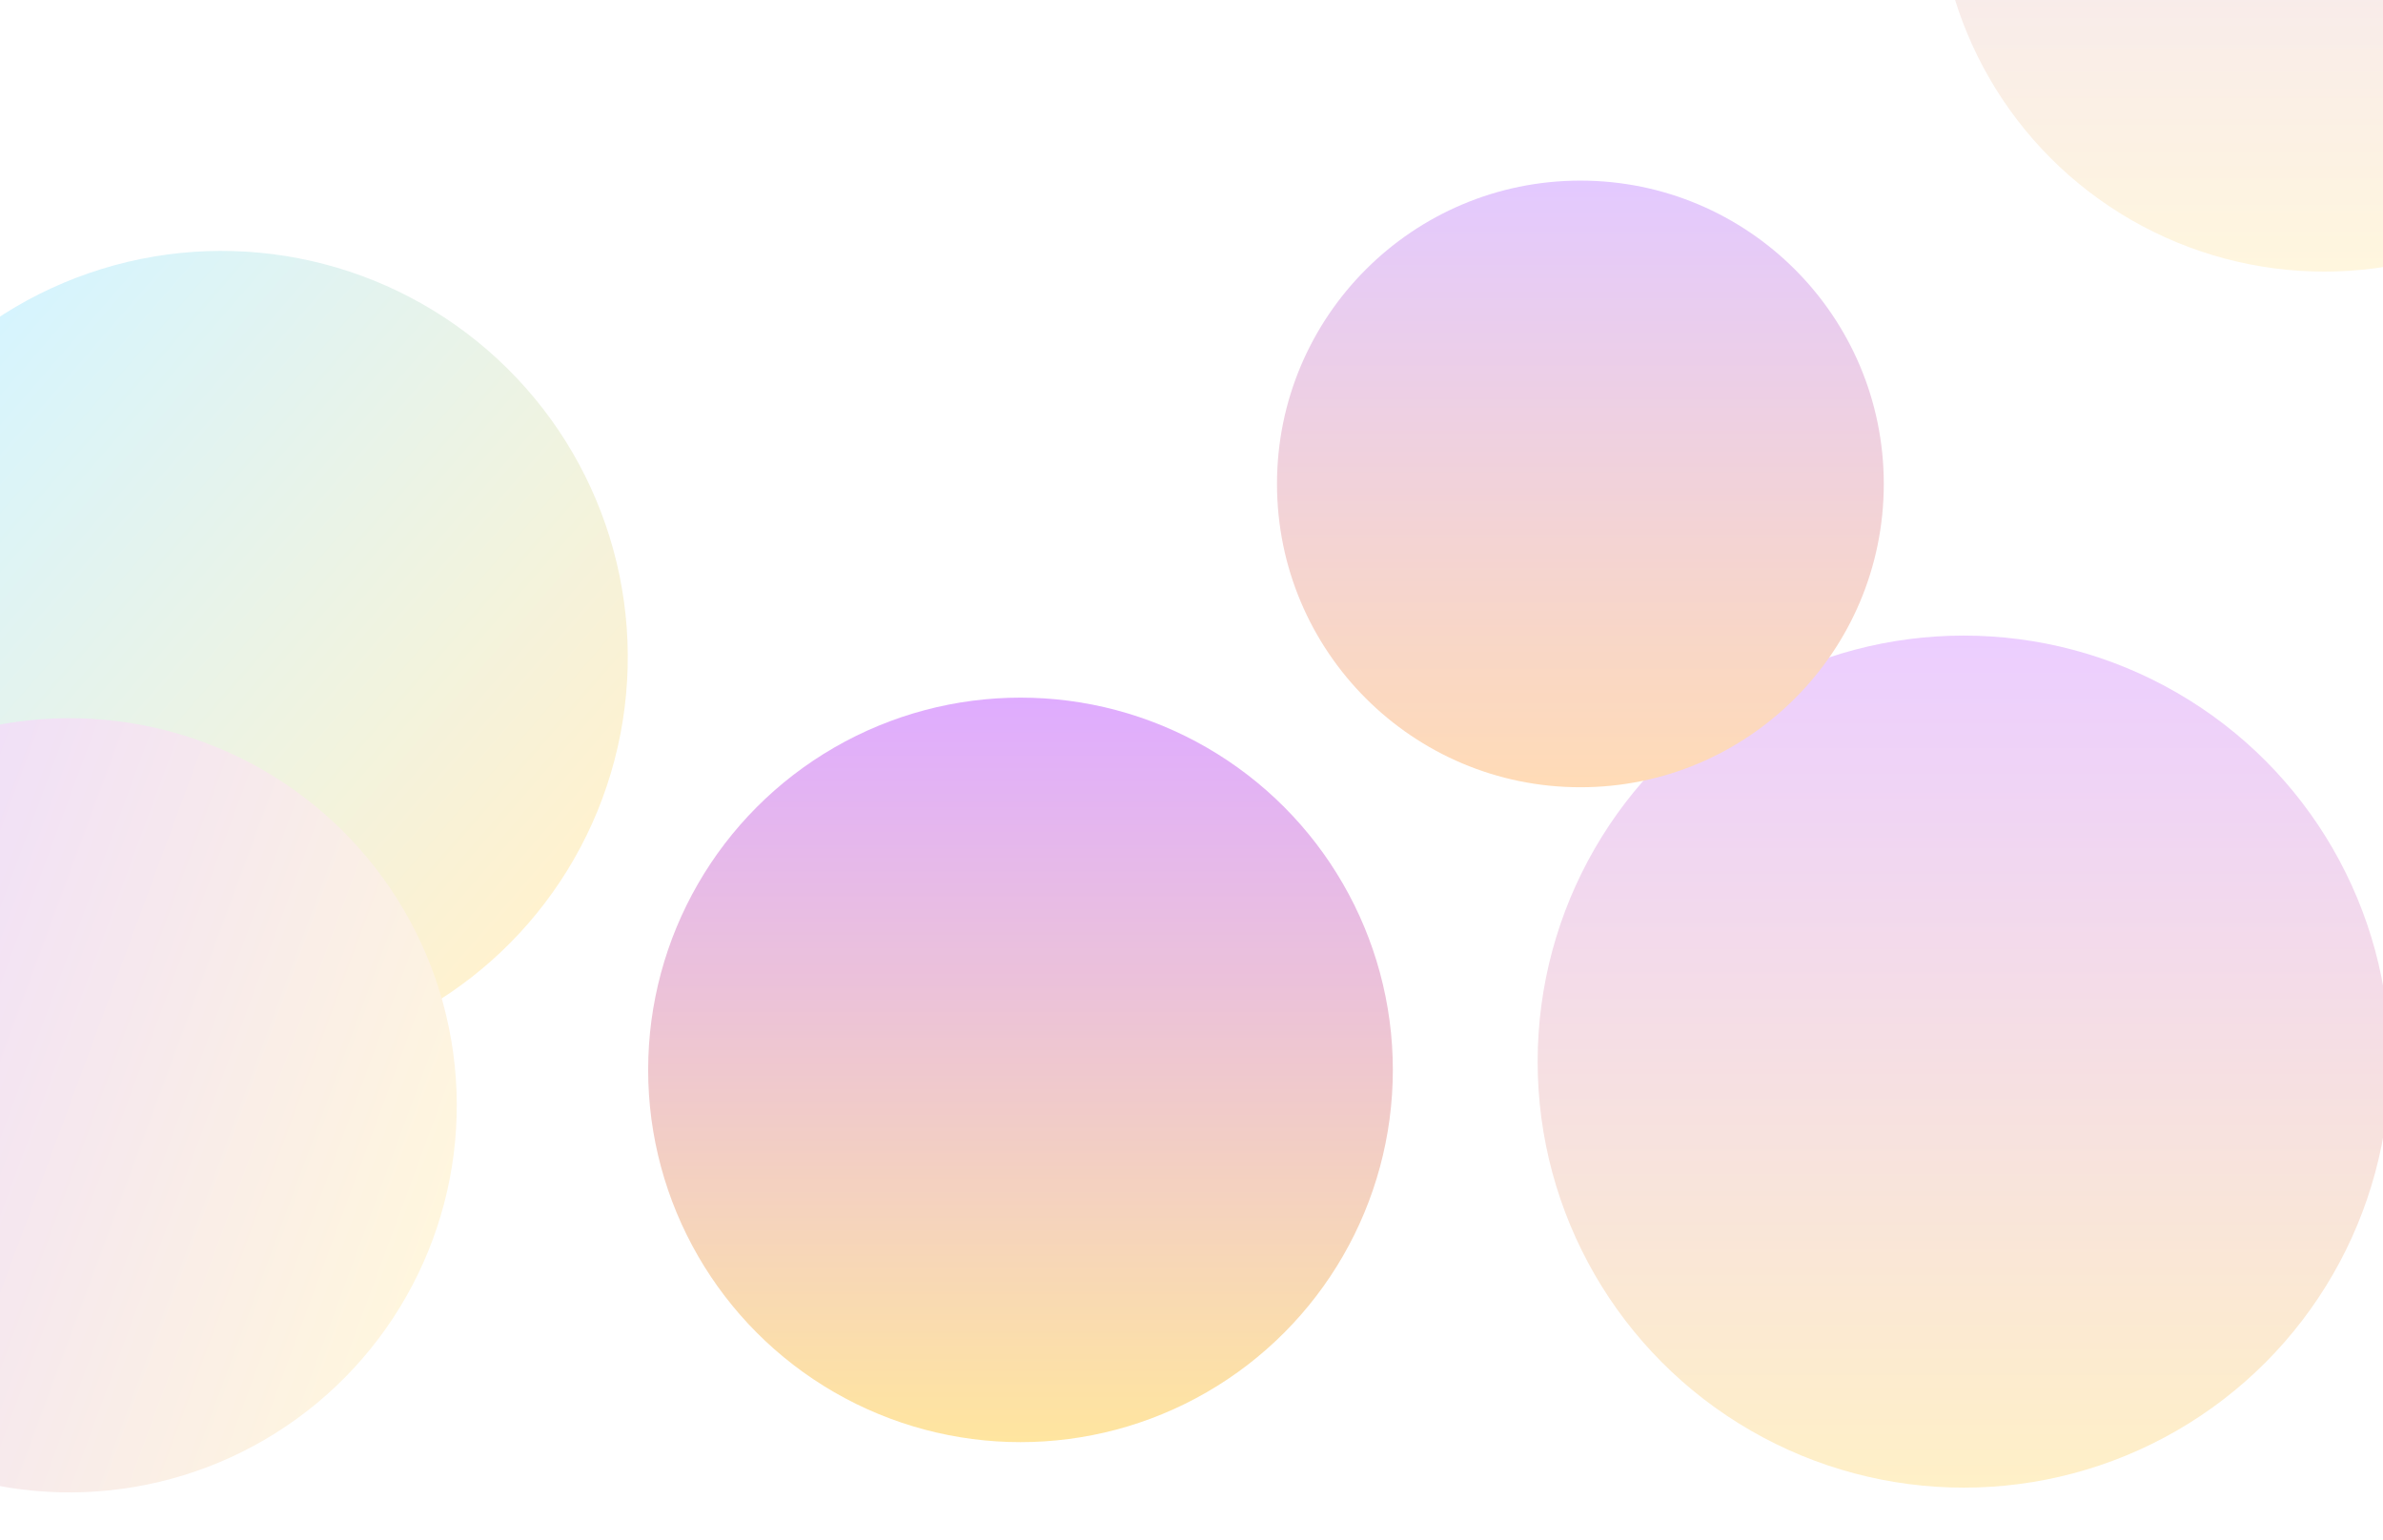 <svg width="1728" height="1117" viewBox="0 0 1728 1117" fill="none" xmlns="http://www.w3.org/2000/svg">
<g clip-path="url(#clip0_252_159)">
<rect width="1728" height="1117" fill="white"/>
<g filter="url(#filter0_f_252_159)">
<circle cx="160.607" cy="476.607" r="294.621" transform="rotate(-49.068 160.607 476.607)" fill="url(#paint0_linear_252_159)"/>
</g>
<g filter="url(#filter1_f_252_159)">
<circle cx="740" cy="776" r="270" fill="url(#paint1_linear_252_159)"/>
</g>
<g filter="url(#filter2_f_252_159)">
<circle cx="1424" cy="770" r="309" fill="url(#paint2_linear_252_159)"/>
</g>
<g filter="url(#filter3_f_252_159)">
<circle cx="1146" cy="351" r="220" fill="url(#paint3_linear_252_159)"/>
</g>
<g filter="url(#filter4_f_252_159)">
<circle cx="1685.5" cy="-83.5" r="280.5" fill="url(#paint4_linear_252_159)"/>
</g>
<g filter="url(#filter5_f_252_159)">
<circle cx="50.463" cy="801.698" r="280.762" transform="rotate(-69.711 50.463 801.698)" fill="url(#paint5_linear_252_159)"/>
</g>
<g filter="url(#filter6_b_252_159)">
<rect width="1728" height="1117" fill="white" fill-opacity="0.01"/>
</g>
</g>
<defs>
<filter id="filter0_f_252_159" x="-271.719" y="44.282" width="864.651" height="864.651" filterUnits="userSpaceOnUse" color-interpolation-filters="sRGB">
<feFlood flood-opacity="0" result="BackgroundImageFix"/>
<feBlend mode="normal" in="SourceGraphic" in2="BackgroundImageFix" result="shape"/>
<feGaussianBlur stdDeviation="68.85" result="effect1_foregroundBlur_252_159"/>
</filter>
<filter id="filter1_f_252_159" x="205.9" y="241.9" width="1068.2" height="1068.2" filterUnits="userSpaceOnUse" color-interpolation-filters="sRGB">
<feFlood flood-opacity="0" result="BackgroundImageFix"/>
<feBlend mode="normal" in="SourceGraphic" in2="BackgroundImageFix" result="shape"/>
<feGaussianBlur stdDeviation="132.05" result="effect1_foregroundBlur_252_159"/>
</filter>
<filter id="filter2_f_252_159" x="850.9" y="196.9" width="1146.2" height="1146.2" filterUnits="userSpaceOnUse" color-interpolation-filters="sRGB">
<feFlood flood-opacity="0" result="BackgroundImageFix"/>
<feBlend mode="normal" in="SourceGraphic" in2="BackgroundImageFix" result="shape"/>
<feGaussianBlur stdDeviation="132.05" result="effect1_foregroundBlur_252_159"/>
</filter>
<filter id="filter3_f_252_159" x="739.5" y="-55.5" width="813" height="813" filterUnits="userSpaceOnUse" color-interpolation-filters="sRGB">
<feFlood flood-opacity="0" result="BackgroundImageFix"/>
<feBlend mode="normal" in="SourceGraphic" in2="BackgroundImageFix" result="shape"/>
<feGaussianBlur stdDeviation="93.25" result="effect1_foregroundBlur_252_159"/>
</filter>
<filter id="filter4_f_252_159" x="1265.9" y="-503.1" width="839.2" height="839.2" filterUnits="userSpaceOnUse" color-interpolation-filters="sRGB">
<feFlood flood-opacity="0" result="BackgroundImageFix"/>
<feBlend mode="normal" in="SourceGraphic" in2="BackgroundImageFix" result="shape"/>
<feGaussianBlur stdDeviation="69.55" result="effect1_foregroundBlur_252_159"/>
</filter>
<filter id="filter5_f_252_159" x="-369.475" y="381.76" width="839.876" height="839.876" filterUnits="userSpaceOnUse" color-interpolation-filters="sRGB">
<feFlood flood-opacity="0" result="BackgroundImageFix"/>
<feBlend mode="normal" in="SourceGraphic" in2="BackgroundImageFix" result="shape"/>
<feGaussianBlur stdDeviation="69.55" result="effect1_foregroundBlur_252_159"/>
</filter>
<filter id="filter6_b_252_159" x="-100" y="-100" width="1928" height="1317" filterUnits="userSpaceOnUse" color-interpolation-filters="sRGB">
<feFlood flood-opacity="0" result="BackgroundImageFix"/>
<feGaussianBlur in="BackgroundImageFix" stdDeviation="50"/>
<feComposite in2="SourceAlpha" operator="in" result="effect1_backgroundBlur_252_159"/>
<feBlend mode="normal" in="SourceGraphic" in2="effect1_backgroundBlur_252_159" result="shape"/>
</filter>
<linearGradient id="paint0_linear_252_159" x1="160.607" y1="181.986" x2="160.607" y2="771.228" gradientUnits="userSpaceOnUse">
<stop stop-color="#D5F4FF"/>
<stop offset="1" stop-color="#FFF2CF"/>
</linearGradient>
<linearGradient id="paint1_linear_252_159" x1="740" y1="506" x2="740" y2="1046" gradientUnits="userSpaceOnUse">
<stop stop-color="#DFABFF"/>
<stop offset="1" stop-color="#FFE59E"/>
</linearGradient>
<linearGradient id="paint2_linear_252_159" x1="1424" y1="461" x2="1424" y2="1079" gradientUnits="userSpaceOnUse">
<stop stop-color="#ECCEFF"/>
<stop offset="1" stop-color="#FFF0C7"/>
</linearGradient>
<linearGradient id="paint3_linear_252_159" x1="1146" y1="131" x2="1146" y2="571" gradientUnits="userSpaceOnUse">
<stop stop-color="#E3C9FF"/>
<stop offset="1" stop-color="#FFDBB5"/>
</linearGradient>
<linearGradient id="paint4_linear_252_159" x1="1685.5" y1="-364" x2="1685.5" y2="197" gradientUnits="userSpaceOnUse">
<stop stop-color="#ECD9FF"/>
<stop offset="1" stop-color="#FFF6DE"/>
</linearGradient>
<linearGradient id="paint5_linear_252_159" x1="50.463" y1="520.937" x2="50.463" y2="1082.46" gradientUnits="userSpaceOnUse">
<stop stop-color="#ECD9FF"/>
<stop offset="1" stop-color="#FFF6DE"/>
</linearGradient>
<clipPath id="clip0_252_159">
<rect width="1728" height="1117" fill="white"/>
</clipPath>
</defs>
</svg>
